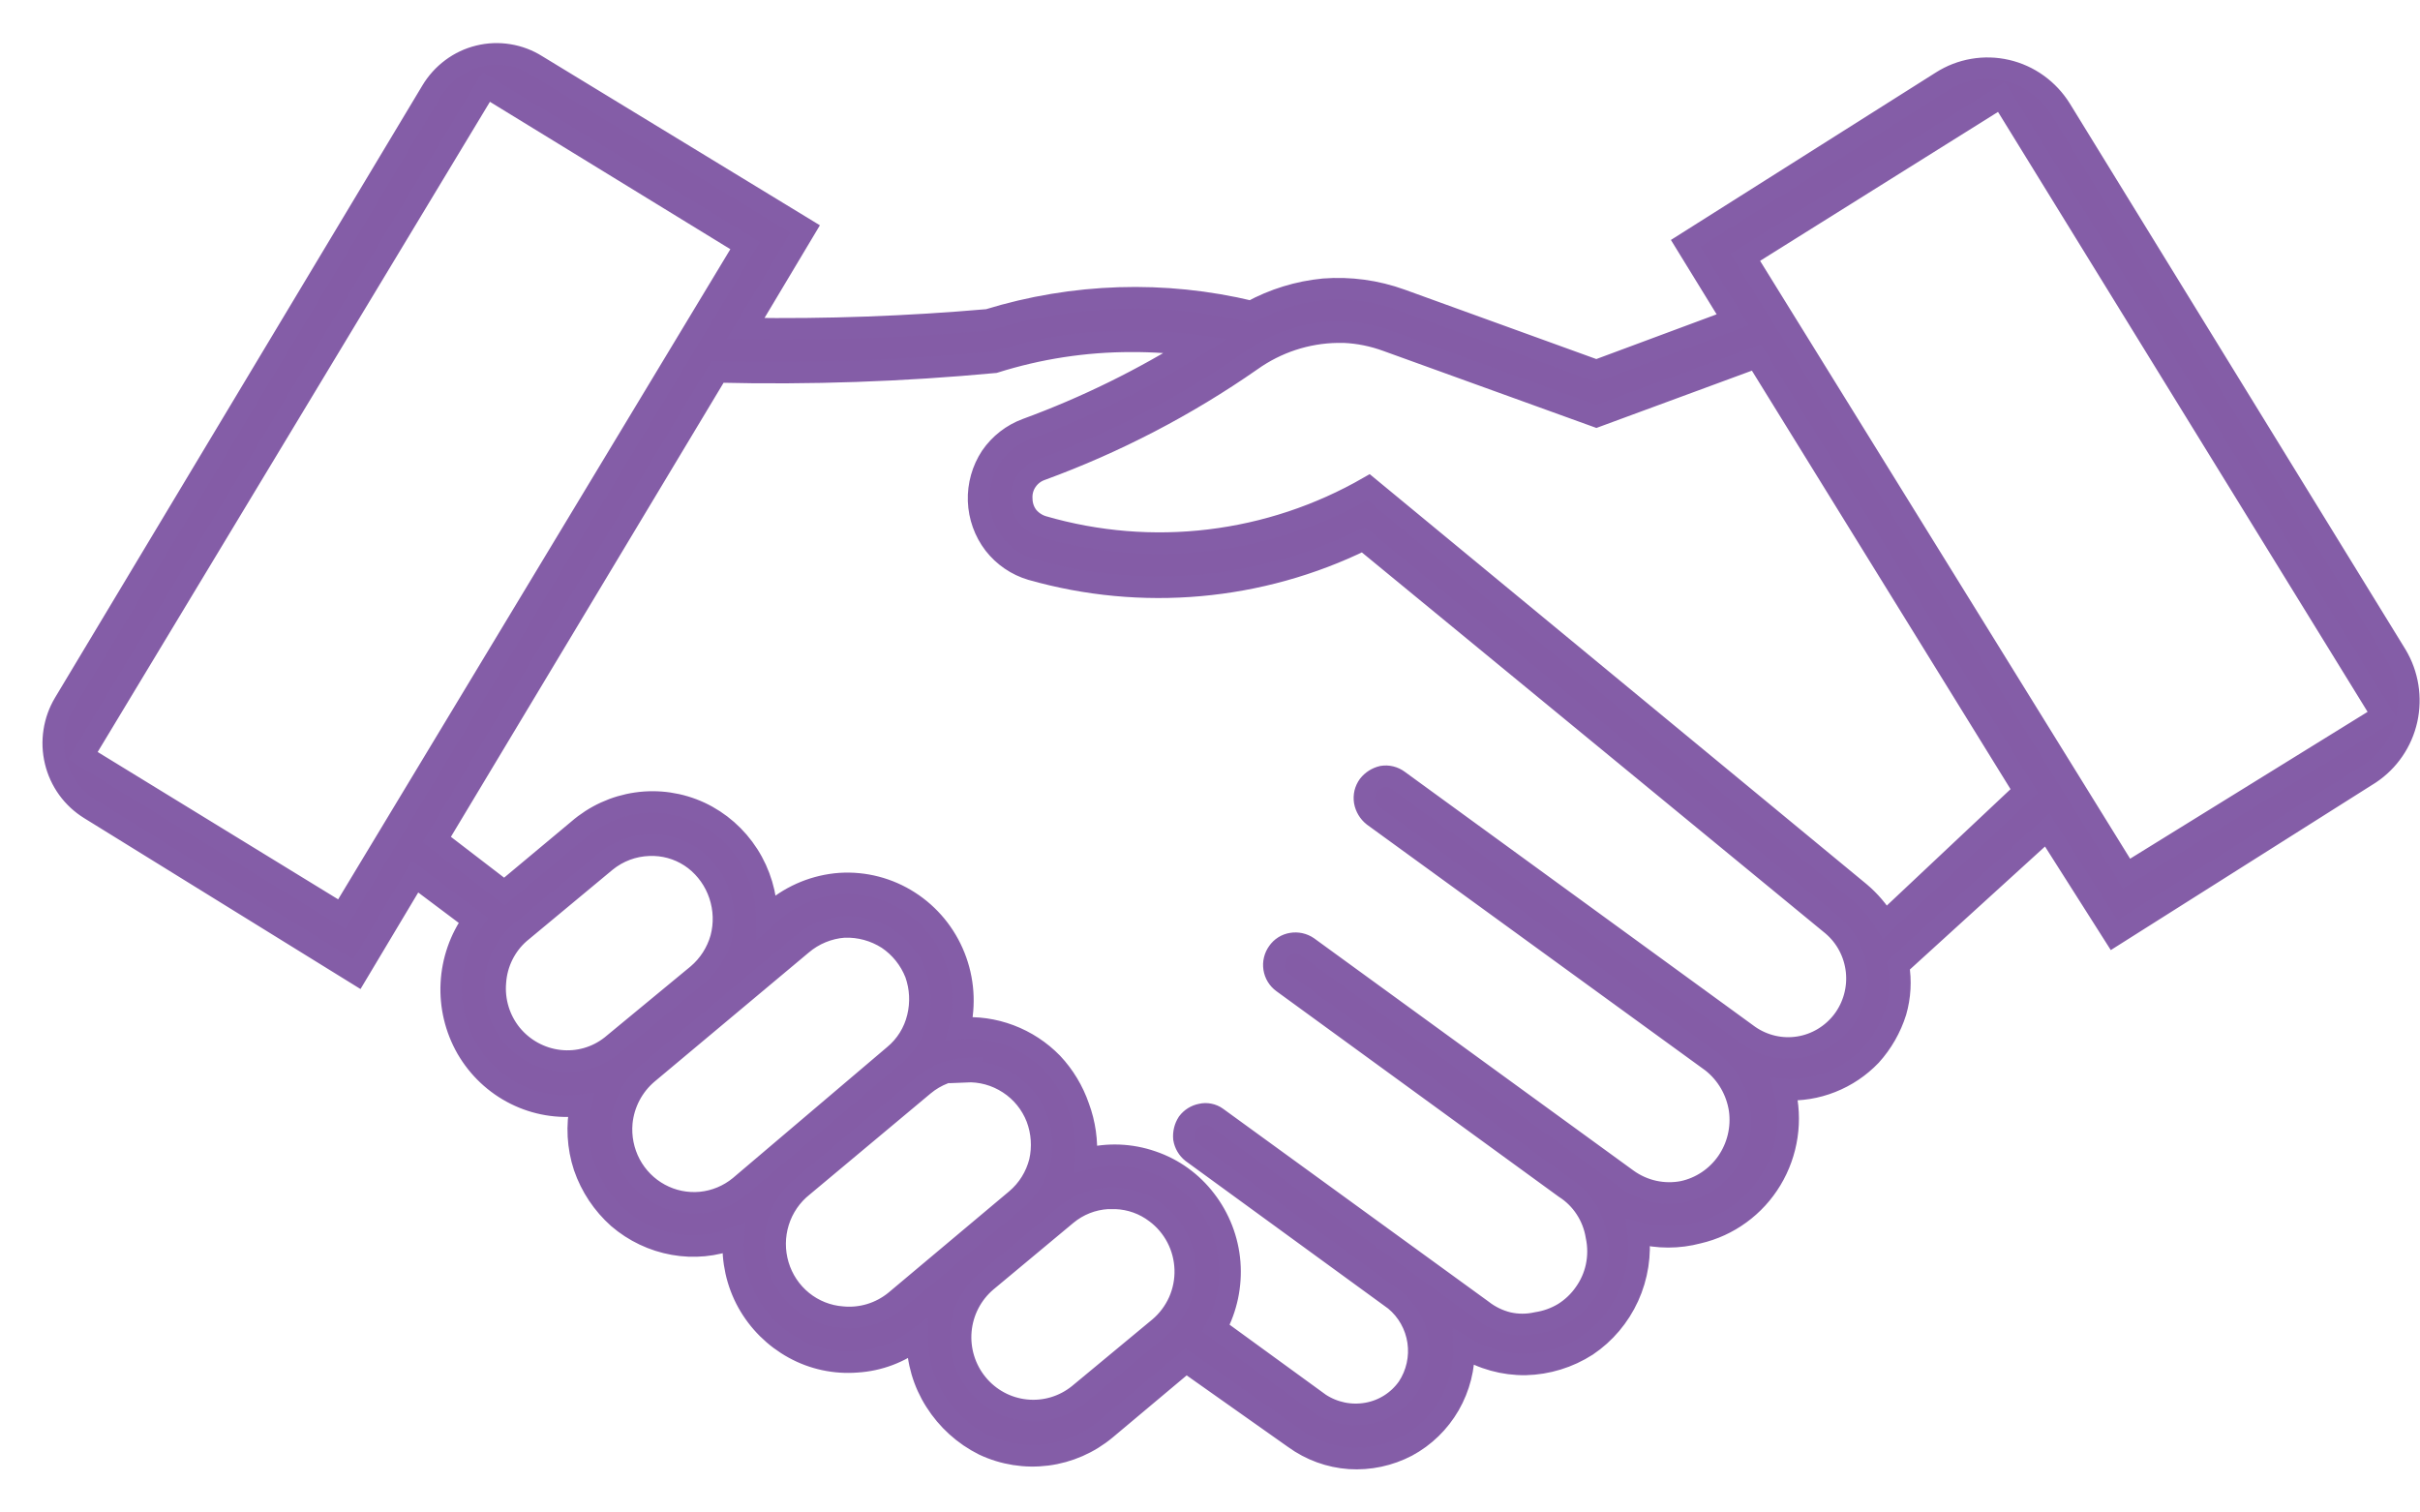 <svg width="56" height="35" viewBox="0 0 56 35" fill="none" xmlns="http://www.w3.org/2000/svg">
    <path
        d="M9.985 2.112L1.489 16.271C1.369 16.471 1.289 16.693 1.254 16.924C1.218 17.155 1.228 17.391 1.283 17.619C1.337 17.846 1.436 18.06 1.572 18.249C1.709 18.438 1.881 18.597 2.078 18.719L8.258 22.541L9.606 20.286L10.954 21.298C10.648 21.724 10.472 22.231 10.445 22.757C10.418 23.283 10.543 23.805 10.804 24.261C11.068 24.717 11.458 25.085 11.927 25.319C12.395 25.553 12.921 25.642 13.44 25.576C13.341 26.05 13.368 26.542 13.52 27.002C13.677 27.458 13.949 27.866 14.308 28.185C14.673 28.498 15.114 28.708 15.586 28.792C16.052 28.876 16.532 28.831 16.974 28.66C16.941 29.174 17.055 29.687 17.303 30.137C17.553 30.586 17.924 30.954 18.372 31.199C18.817 31.444 19.324 31.552 19.829 31.512C20.336 31.481 20.823 31.298 21.227 30.986C21.227 31.496 21.373 31.994 21.646 32.422C21.921 32.857 22.307 33.206 22.764 33.434C23.221 33.65 23.729 33.73 24.229 33.666C24.729 33.602 25.201 33.395 25.59 33.07L27.447 31.512L29.953 33.282C30.328 33.554 30.77 33.715 31.23 33.747C31.69 33.776 32.149 33.678 32.558 33.464C32.966 33.245 33.305 32.914 33.538 32.511C33.77 32.107 33.888 31.646 33.876 31.178C34.306 31.443 34.801 31.58 35.304 31.573C35.807 31.561 36.297 31.41 36.721 31.138C37.139 30.857 37.47 30.464 37.68 30.004C37.89 29.543 37.969 29.032 37.91 28.529C38.364 28.65 38.843 28.65 39.297 28.529C39.646 28.448 39.975 28.298 40.265 28.086C40.556 27.875 40.801 27.606 40.987 27.297C41.173 26.988 41.296 26.644 41.349 26.286C41.402 25.927 41.383 25.562 41.294 25.212C41.663 25.233 42.033 25.174 42.377 25.037C42.722 24.901 43.033 24.692 43.291 24.423C43.554 24.132 43.752 23.787 43.87 23.411C43.97 23.063 43.99 22.697 43.93 22.339L47.374 19.204L48.922 21.641L54.842 17.899C55.274 17.611 55.579 17.165 55.693 16.654C55.806 16.142 55.72 15.607 55.451 15.159L47.684 2.527C47.544 2.302 47.362 2.107 47.148 1.953C46.934 1.799 46.692 1.689 46.436 1.63C46.18 1.571 45.915 1.563 45.657 1.608C45.398 1.652 45.15 1.748 44.928 1.89L39.008 5.632L40.096 7.402L36.941 8.575L32.419 6.937C31.846 6.73 31.237 6.647 30.631 6.694C30.044 6.751 29.474 6.926 28.954 7.21C26.943 6.726 24.842 6.793 22.864 7.402C20.998 7.565 19.126 7.633 17.253 7.604L18.631 5.298L12.421 1.516C12.223 1.391 12.003 1.307 11.772 1.27C11.542 1.232 11.307 1.241 11.08 1.297C10.853 1.352 10.639 1.453 10.452 1.593C10.264 1.733 10.105 1.91 9.985 2.112ZM11.253 2.011L17.243 5.683L7.909 21.156L1.918 17.485L11.253 2.011ZM46.316 2.244L55.131 16.554L49.211 20.215L40.386 5.956L46.316 2.244ZM31.101 7.685C31.442 7.7 31.778 7.769 32.099 7.887L36.941 9.637L40.645 8.272L46.845 18.304L43.62 21.338C43.462 21.078 43.264 20.845 43.031 20.65L31.67 11.275C30.536 11.927 29.286 12.343 27.991 12.499C26.697 12.656 25.385 12.549 24.132 12.185C23.996 12.144 23.875 12.063 23.783 11.953C23.694 11.837 23.645 11.695 23.643 11.548C23.633 11.402 23.671 11.255 23.753 11.134C23.835 11.011 23.954 10.919 24.092 10.871C25.813 10.241 27.447 9.392 28.954 8.342C29.539 7.925 30.235 7.695 30.951 7.685H31.101ZM26.179 7.897C26.683 7.895 27.187 7.929 27.686 7.998C26.445 8.779 25.127 9.426 23.753 9.93C23.422 10.052 23.136 10.274 22.934 10.567C22.735 10.869 22.634 11.227 22.646 11.59C22.659 11.953 22.784 12.303 23.004 12.59C23.223 12.871 23.523 13.076 23.863 13.177C26.422 13.906 29.157 13.662 31.55 12.489L42.402 21.409C42.717 21.675 42.917 22.055 42.962 22.467C43.007 22.88 42.892 23.295 42.642 23.624C42.392 23.95 42.029 24.168 41.626 24.232C41.223 24.296 40.812 24.201 40.475 23.968L32.359 18.061C32.306 18.022 32.246 17.994 32.183 17.978C32.12 17.962 32.054 17.96 31.989 17.97C31.863 17.999 31.75 18.07 31.67 18.172C31.631 18.226 31.603 18.286 31.587 18.35C31.572 18.415 31.57 18.481 31.58 18.547C31.604 18.679 31.675 18.798 31.78 18.881L39.617 24.574C39.961 24.846 40.19 25.24 40.256 25.677C40.315 26.104 40.212 26.538 39.968 26.891C39.723 27.244 39.355 27.49 38.938 27.578C38.717 27.62 38.49 27.616 38.271 27.568C38.051 27.519 37.843 27.426 37.66 27.295L30.262 21.915C30.153 21.841 30.021 21.813 29.893 21.834C29.829 21.844 29.767 21.867 29.712 21.902C29.658 21.936 29.61 21.982 29.573 22.036C29.535 22.089 29.507 22.149 29.492 22.213C29.476 22.277 29.474 22.343 29.484 22.408C29.494 22.473 29.517 22.535 29.551 22.591C29.585 22.647 29.63 22.695 29.683 22.734L36.212 27.487C36.405 27.61 36.569 27.772 36.694 27.964C36.82 28.156 36.904 28.372 36.941 28.599C36.992 28.836 36.992 29.081 36.941 29.317C36.893 29.536 36.801 29.743 36.672 29.924C36.542 30.112 36.375 30.27 36.182 30.39C35.992 30.504 35.782 30.579 35.563 30.612C35.343 30.662 35.115 30.662 34.895 30.612C34.677 30.558 34.472 30.458 34.295 30.319L28.155 25.859C28.104 25.822 28.045 25.797 27.983 25.785C27.921 25.772 27.858 25.773 27.796 25.788C27.673 25.811 27.563 25.88 27.487 25.98C27.417 26.088 27.386 26.216 27.397 26.344C27.418 26.472 27.485 26.588 27.587 26.668L32.279 30.086C32.569 30.325 32.76 30.664 32.816 31.039C32.871 31.413 32.786 31.794 32.578 32.109C32.355 32.425 32.018 32.639 31.64 32.706C31.259 32.775 30.867 32.695 30.542 32.483L28.136 30.733C28.385 30.27 28.496 29.743 28.455 29.216C28.413 28.689 28.218 28.186 27.896 27.77C27.58 27.356 27.149 27.046 26.658 26.88C26.166 26.709 25.634 26.688 25.131 26.82C25.162 26.411 25.104 26 24.961 25.616C24.831 25.239 24.623 24.894 24.352 24.605C24.074 24.319 23.738 24.099 23.367 23.959C22.996 23.819 22.6 23.763 22.205 23.796C22.338 23.244 22.297 22.665 22.087 22.139C21.878 21.613 21.51 21.166 21.037 20.863C20.561 20.557 20.002 20.412 19.44 20.448C18.88 20.488 18.346 20.704 17.912 21.065L17.743 21.217C17.736 20.707 17.587 20.209 17.314 19.782C17.04 19.354 16.652 19.013 16.195 18.8C15.736 18.588 15.228 18.514 14.729 18.586C14.23 18.658 13.762 18.872 13.38 19.204L11.672 20.63L10.105 19.427L16.604 8.605C18.743 8.657 20.884 8.583 23.014 8.383C24.039 8.06 25.106 7.896 26.179 7.897ZM14.977 19.558H15.147C15.483 19.57 15.807 19.687 16.075 19.892C16.343 20.1 16.544 20.384 16.652 20.708C16.761 21.032 16.772 21.382 16.684 21.712C16.591 22.04 16.403 22.332 16.145 22.552L14.149 24.2C13.806 24.472 13.372 24.595 12.94 24.544C12.508 24.494 12.111 24.277 11.832 23.937C11.557 23.597 11.424 23.162 11.463 22.724C11.494 22.286 11.695 21.879 12.022 21.591L14.019 19.932C14.303 19.701 14.653 19.57 15.017 19.558H14.977ZM19.54 21.449C19.892 21.437 20.239 21.532 20.538 21.722C20.831 21.918 21.058 22.201 21.187 22.531C21.302 22.856 21.319 23.208 21.237 23.543C21.154 23.889 20.961 24.198 20.688 24.423L17.114 27.457C16.857 27.667 16.545 27.796 16.217 27.828C15.889 27.859 15.558 27.792 15.267 27.634C14.976 27.477 14.738 27.236 14.581 26.942C14.425 26.647 14.358 26.313 14.388 25.98C14.432 25.534 14.647 25.124 14.987 24.837L18.551 21.854C18.827 21.618 19.17 21.477 19.53 21.449H19.54ZM22.345 24.797C22.698 24.78 23.047 24.876 23.343 25.07C23.637 25.261 23.864 25.54 23.992 25.869C24.114 26.192 24.138 26.544 24.062 26.88C23.975 27.225 23.783 27.533 23.513 27.76L20.718 30.106C20.372 30.389 19.932 30.523 19.49 30.48C19.152 30.455 18.829 30.327 18.565 30.113C18.3 29.898 18.106 29.608 18.008 29.279C17.91 28.951 17.912 28.6 18.014 28.273C18.116 27.946 18.314 27.658 18.581 27.447L21.377 25.11C21.659 24.875 22.01 24.741 22.375 24.726L22.345 24.797ZM25.819 27.73C26.155 27.742 26.48 27.858 26.748 28.063C26.952 28.215 27.119 28.412 27.237 28.639C27.355 28.866 27.42 29.117 27.428 29.374C27.436 29.63 27.386 29.885 27.282 30.119C27.177 30.352 27.022 30.559 26.828 30.723L24.961 32.271C24.616 32.549 24.177 32.679 23.739 32.633C23.3 32.588 22.897 32.371 22.615 32.028C22.332 31.684 22.195 31.241 22.234 30.796C22.273 30.35 22.486 29.939 22.824 29.651L24.681 28.104C24.951 27.881 25.282 27.75 25.63 27.73H25.819Z"
        fill="#845CA6" stroke="#845DA7" stroke-width="0.5" />
</svg>